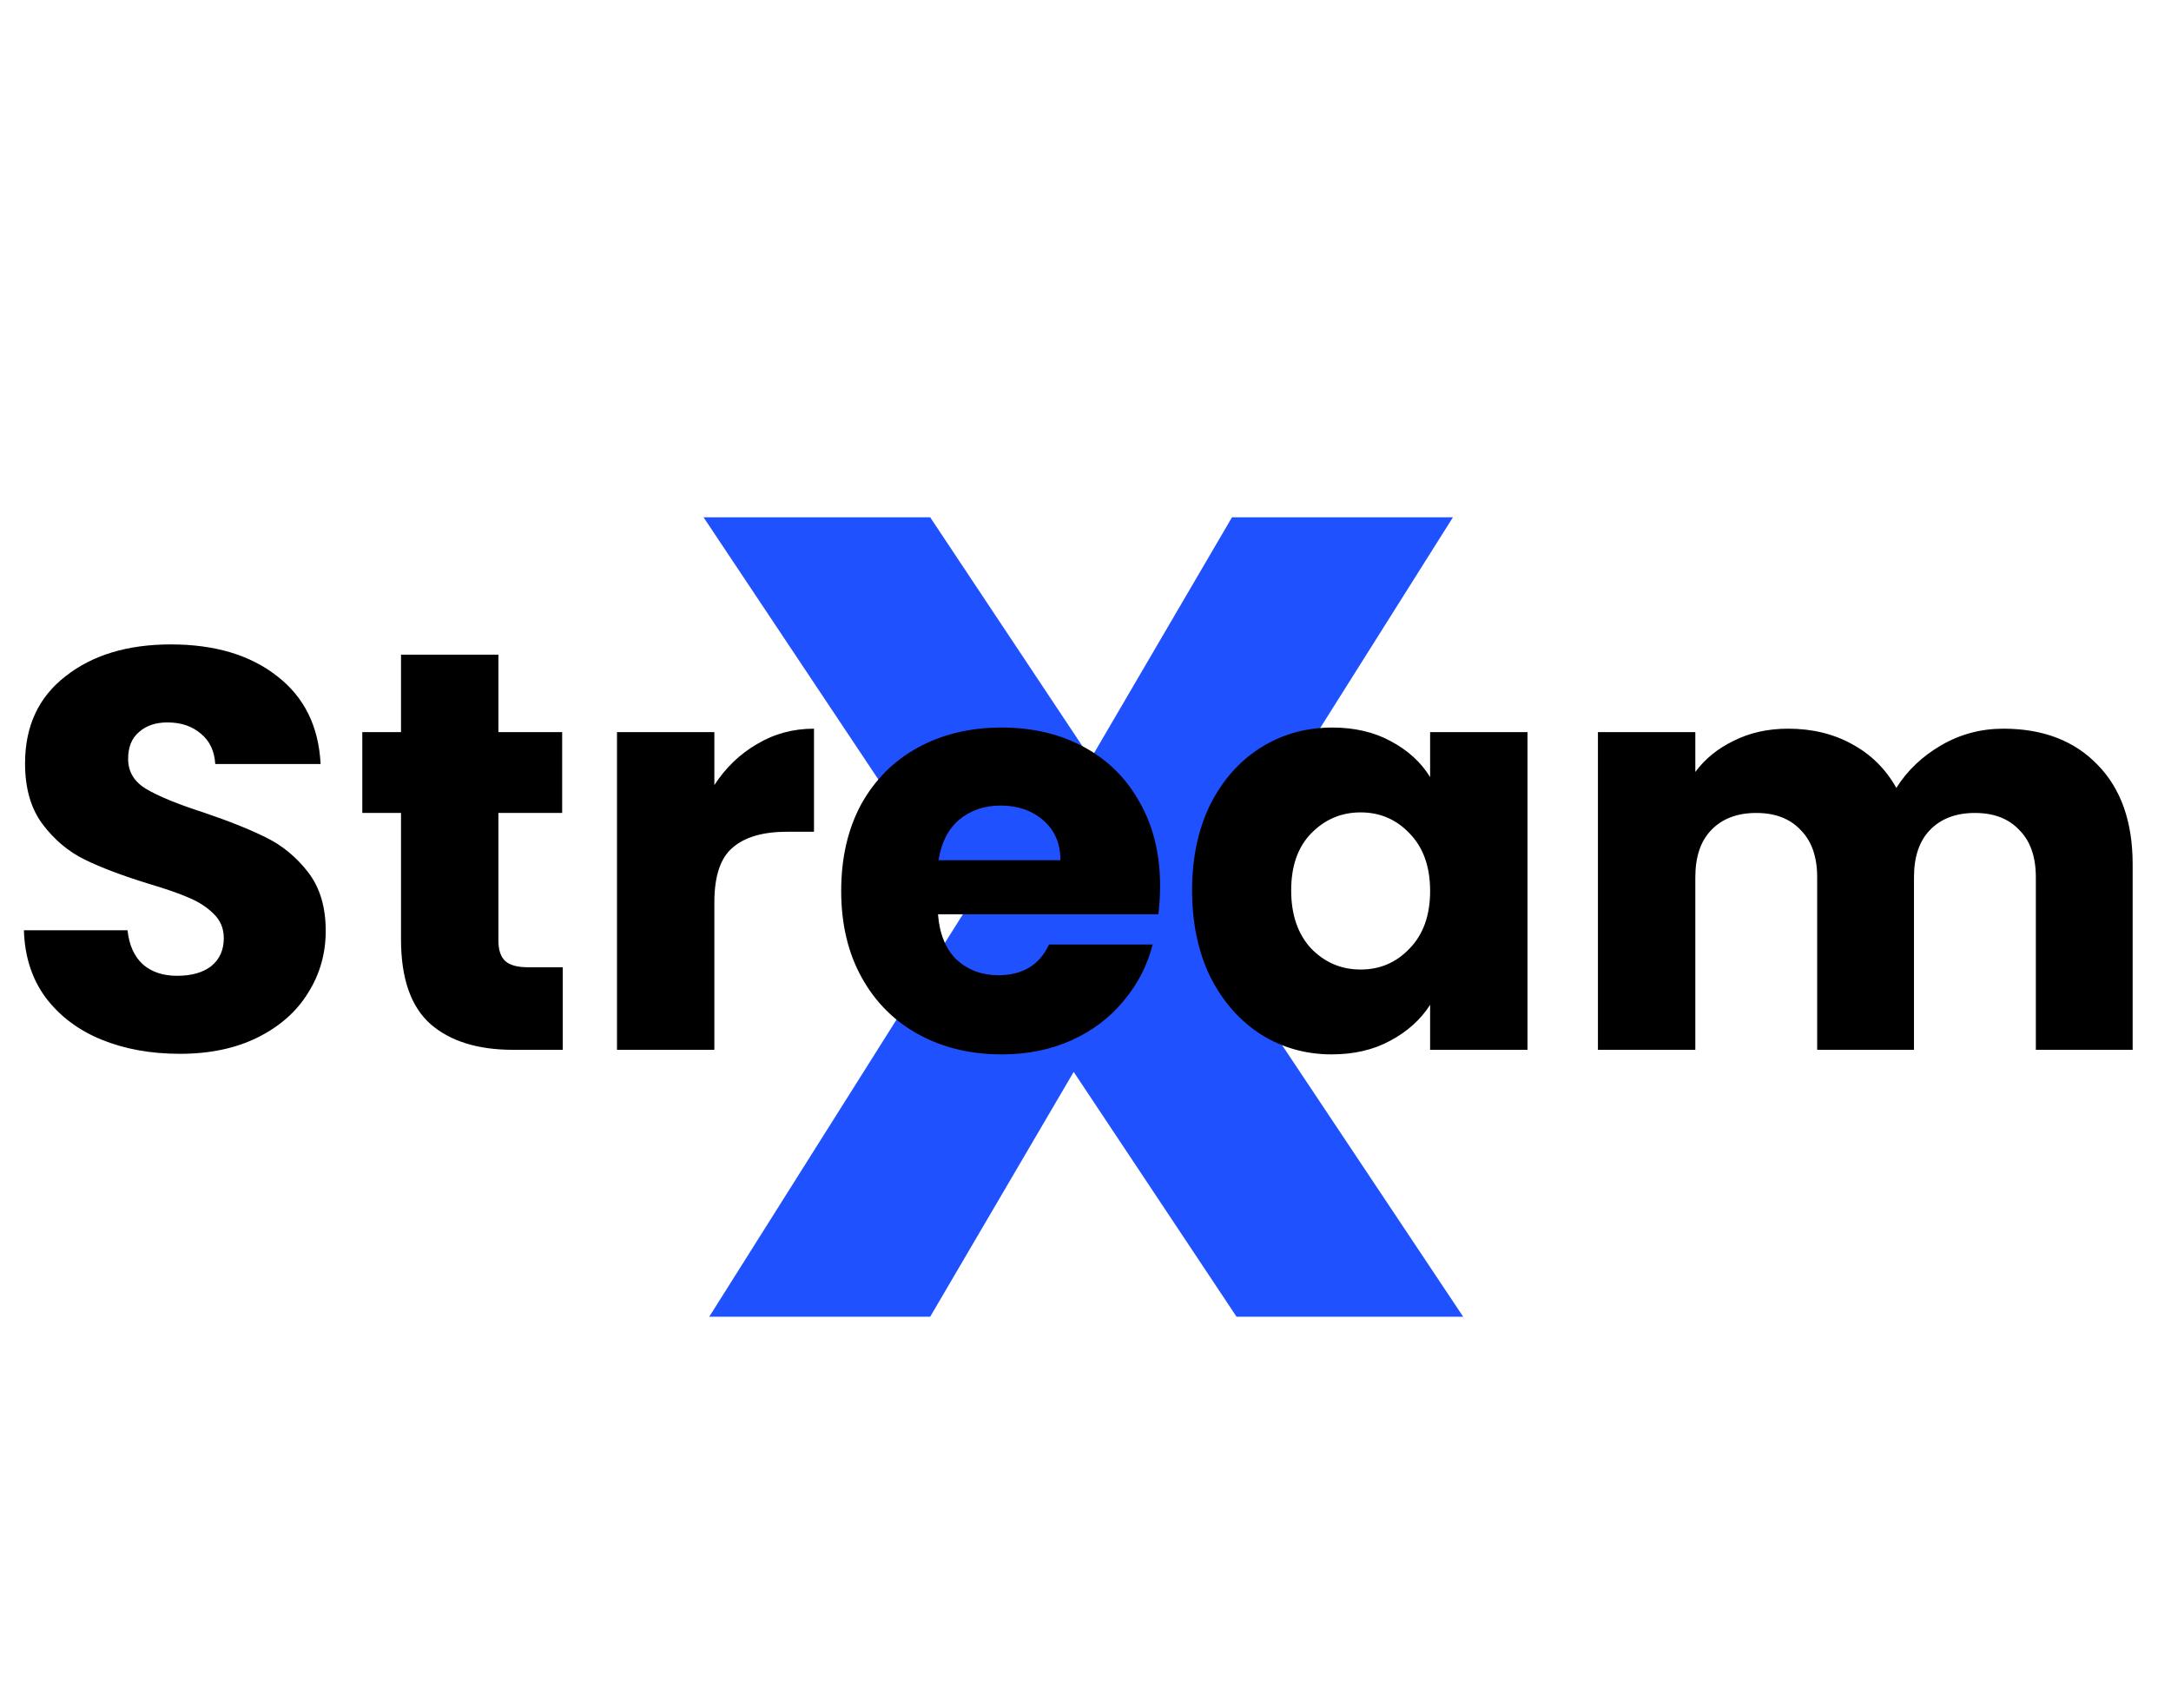 <svg width="122" height="96" viewBox="0 0 122 96" fill="none" xmlns="http://www.w3.org/2000/svg">
<g filter="url(#filter0_d_248_1061)">
<path d="M69.488 70L60.336 56.24L52.272 70H39.856L54.256 47.152L39.536 25.072H52.272L61.296 38.64L69.232 25.072H81.648L67.376 47.728L82.224 70H69.488Z" fill="#1F51FF"/>
</g>
<path d="M10.112 59.224C8.469 59.224 6.997 58.957 5.696 58.424C4.395 57.891 3.349 57.101 2.56 56.056C1.792 55.011 1.387 53.752 1.344 52.28H7.168C7.253 53.112 7.541 53.752 8.032 54.2C8.523 54.627 9.163 54.84 9.952 54.84C10.763 54.84 11.403 54.659 11.872 54.296C12.341 53.912 12.576 53.389 12.576 52.728C12.576 52.173 12.384 51.715 12 51.352C11.637 50.989 11.179 50.691 10.624 50.456C10.091 50.221 9.323 49.955 8.32 49.656C6.869 49.208 5.685 48.76 4.768 48.312C3.851 47.864 3.061 47.203 2.4 46.328C1.739 45.453 1.408 44.312 1.408 42.904C1.408 40.813 2.165 39.181 3.68 38.008C5.195 36.813 7.168 36.216 9.6 36.216C12.075 36.216 14.069 36.813 15.584 38.008C17.099 39.181 17.909 40.824 18.016 42.936H12.096C12.053 42.211 11.787 41.645 11.296 41.24C10.805 40.813 10.176 40.6 9.408 40.6C8.747 40.6 8.213 40.781 7.808 41.144C7.403 41.485 7.2 41.987 7.2 42.648C7.2 43.373 7.541 43.939 8.224 44.344C8.907 44.749 9.973 45.187 11.424 45.656C12.875 46.147 14.048 46.616 14.944 47.064C15.861 47.512 16.651 48.163 17.312 49.016C17.973 49.869 18.304 50.968 18.304 52.312C18.304 53.592 17.973 54.755 17.312 55.8C16.672 56.845 15.733 57.677 14.496 58.296C13.259 58.915 11.797 59.224 10.112 59.224ZM31.623 54.36V59H28.84C26.855 59 25.309 58.52 24.2 57.56C23.09 56.579 22.535 54.989 22.535 52.792V45.688H20.36V41.144H22.535V36.792H28.008V41.144H31.591V45.688H28.008V52.856C28.008 53.389 28.136 53.773 28.392 54.008C28.648 54.243 29.074 54.36 29.672 54.36H31.623ZM40.144 44.12C40.783 43.139 41.584 42.371 42.544 41.816C43.504 41.24 44.57 40.952 45.743 40.952V46.744H44.239C42.874 46.744 41.85 47.043 41.167 47.64C40.485 48.216 40.144 49.24 40.144 50.712V59H34.672V41.144H40.144V44.12ZM65.191 49.784C65.191 50.296 65.159 50.829 65.095 51.384H52.711C52.796 52.493 53.148 53.347 53.767 53.944C54.407 54.52 55.186 54.808 56.103 54.808C57.468 54.808 58.418 54.232 58.951 53.08H64.775C64.476 54.253 63.932 55.309 63.143 56.248C62.375 57.187 61.404 57.923 60.231 58.456C59.058 58.989 57.746 59.256 56.295 59.256C54.546 59.256 52.988 58.883 51.623 58.136C50.258 57.389 49.191 56.323 48.423 54.936C47.655 53.549 47.271 51.928 47.271 50.072C47.271 48.216 47.644 46.595 48.391 45.208C49.159 43.821 50.226 42.755 51.591 42.008C52.956 41.261 54.524 40.888 56.295 40.888C58.023 40.888 59.559 41.251 60.903 41.976C62.247 42.701 63.292 43.736 64.039 45.08C64.807 46.424 65.191 47.992 65.191 49.784ZM59.591 48.344C59.591 47.405 59.271 46.659 58.631 46.104C57.991 45.549 57.191 45.272 56.231 45.272C55.314 45.272 54.535 45.539 53.895 46.072C53.276 46.605 52.892 47.363 52.743 48.344H59.591ZM66.99 50.04C66.99 48.205 67.331 46.595 68.014 45.208C68.718 43.821 69.667 42.755 70.862 42.008C72.056 41.261 73.39 40.888 74.862 40.888C76.12 40.888 77.219 41.144 78.158 41.656C79.118 42.168 79.854 42.84 80.366 43.672V41.144H85.838V59H80.366V56.472C79.832 57.304 79.086 57.976 78.126 58.488C77.187 59 76.088 59.256 74.83 59.256C73.379 59.256 72.056 58.883 70.862 58.136C69.667 57.368 68.718 56.291 68.014 54.904C67.331 53.496 66.99 51.875 66.99 50.04ZM80.366 50.072C80.366 48.707 79.982 47.629 79.214 46.84C78.467 46.051 77.55 45.656 76.462 45.656C75.374 45.656 74.446 46.051 73.678 46.84C72.931 47.608 72.558 48.675 72.558 50.04C72.558 51.405 72.931 52.493 73.678 53.304C74.446 54.093 75.374 54.488 76.462 54.488C77.55 54.488 78.467 54.093 79.214 53.304C79.982 52.515 80.366 51.437 80.366 50.072ZM112.581 40.952C114.799 40.952 116.559 41.624 117.861 42.968C119.183 44.312 119.845 46.179 119.845 48.568V59H114.405V49.304C114.405 48.152 114.095 47.267 113.477 46.648C112.879 46.008 112.047 45.688 110.981 45.688C109.914 45.688 109.071 46.008 108.453 46.648C107.855 47.267 107.557 48.152 107.557 49.304V59H102.117V49.304C102.117 48.152 101.807 47.267 101.189 46.648C100.591 46.008 99.759 45.688 98.692 45.688C97.626 45.688 96.783 46.008 96.165 46.648C95.567 47.267 95.269 48.152 95.269 49.304V59H89.796V41.144H95.269V43.384C95.823 42.637 96.549 42.051 97.445 41.624C98.341 41.176 99.354 40.952 100.485 40.952C101.829 40.952 103.023 41.24 104.069 41.816C105.135 42.392 105.967 43.213 106.565 44.28C107.183 43.299 108.026 42.499 109.093 41.88C110.159 41.261 111.322 40.952 112.581 40.952Z" fill="black"/>
<defs>
<filter id="filter0_d_248_1061" x="29.536" y="19.072" width="62.688" height="64.928" filterUnits="userSpaceOnUse" color-interpolation-filters="sRGB">
<feFlood flood-opacity="0" result="BackgroundImageFix"/>
<feColorMatrix in="SourceAlpha" type="matrix" values="0 0 0 0 0 0 0 0 0 0 0 0 0 0 0 0 0 0 127 0" result="hardAlpha"/>
<feOffset dy="4"/>
<feGaussianBlur stdDeviation="5"/>
<feComposite in2="hardAlpha" operator="out"/>
<feColorMatrix type="matrix" values="0 0 0 0 0.122 0 0 0 0 0.318 0 0 0 0 1 0 0 0 0.7 0"/>
<feBlend mode="normal" in2="BackgroundImageFix" result="effect1_dropShadow_248_1061"/>
<feBlend mode="normal" in="SourceGraphic" in2="effect1_dropShadow_248_1061" result="shape"/>
</filter>
</defs>
</svg>
